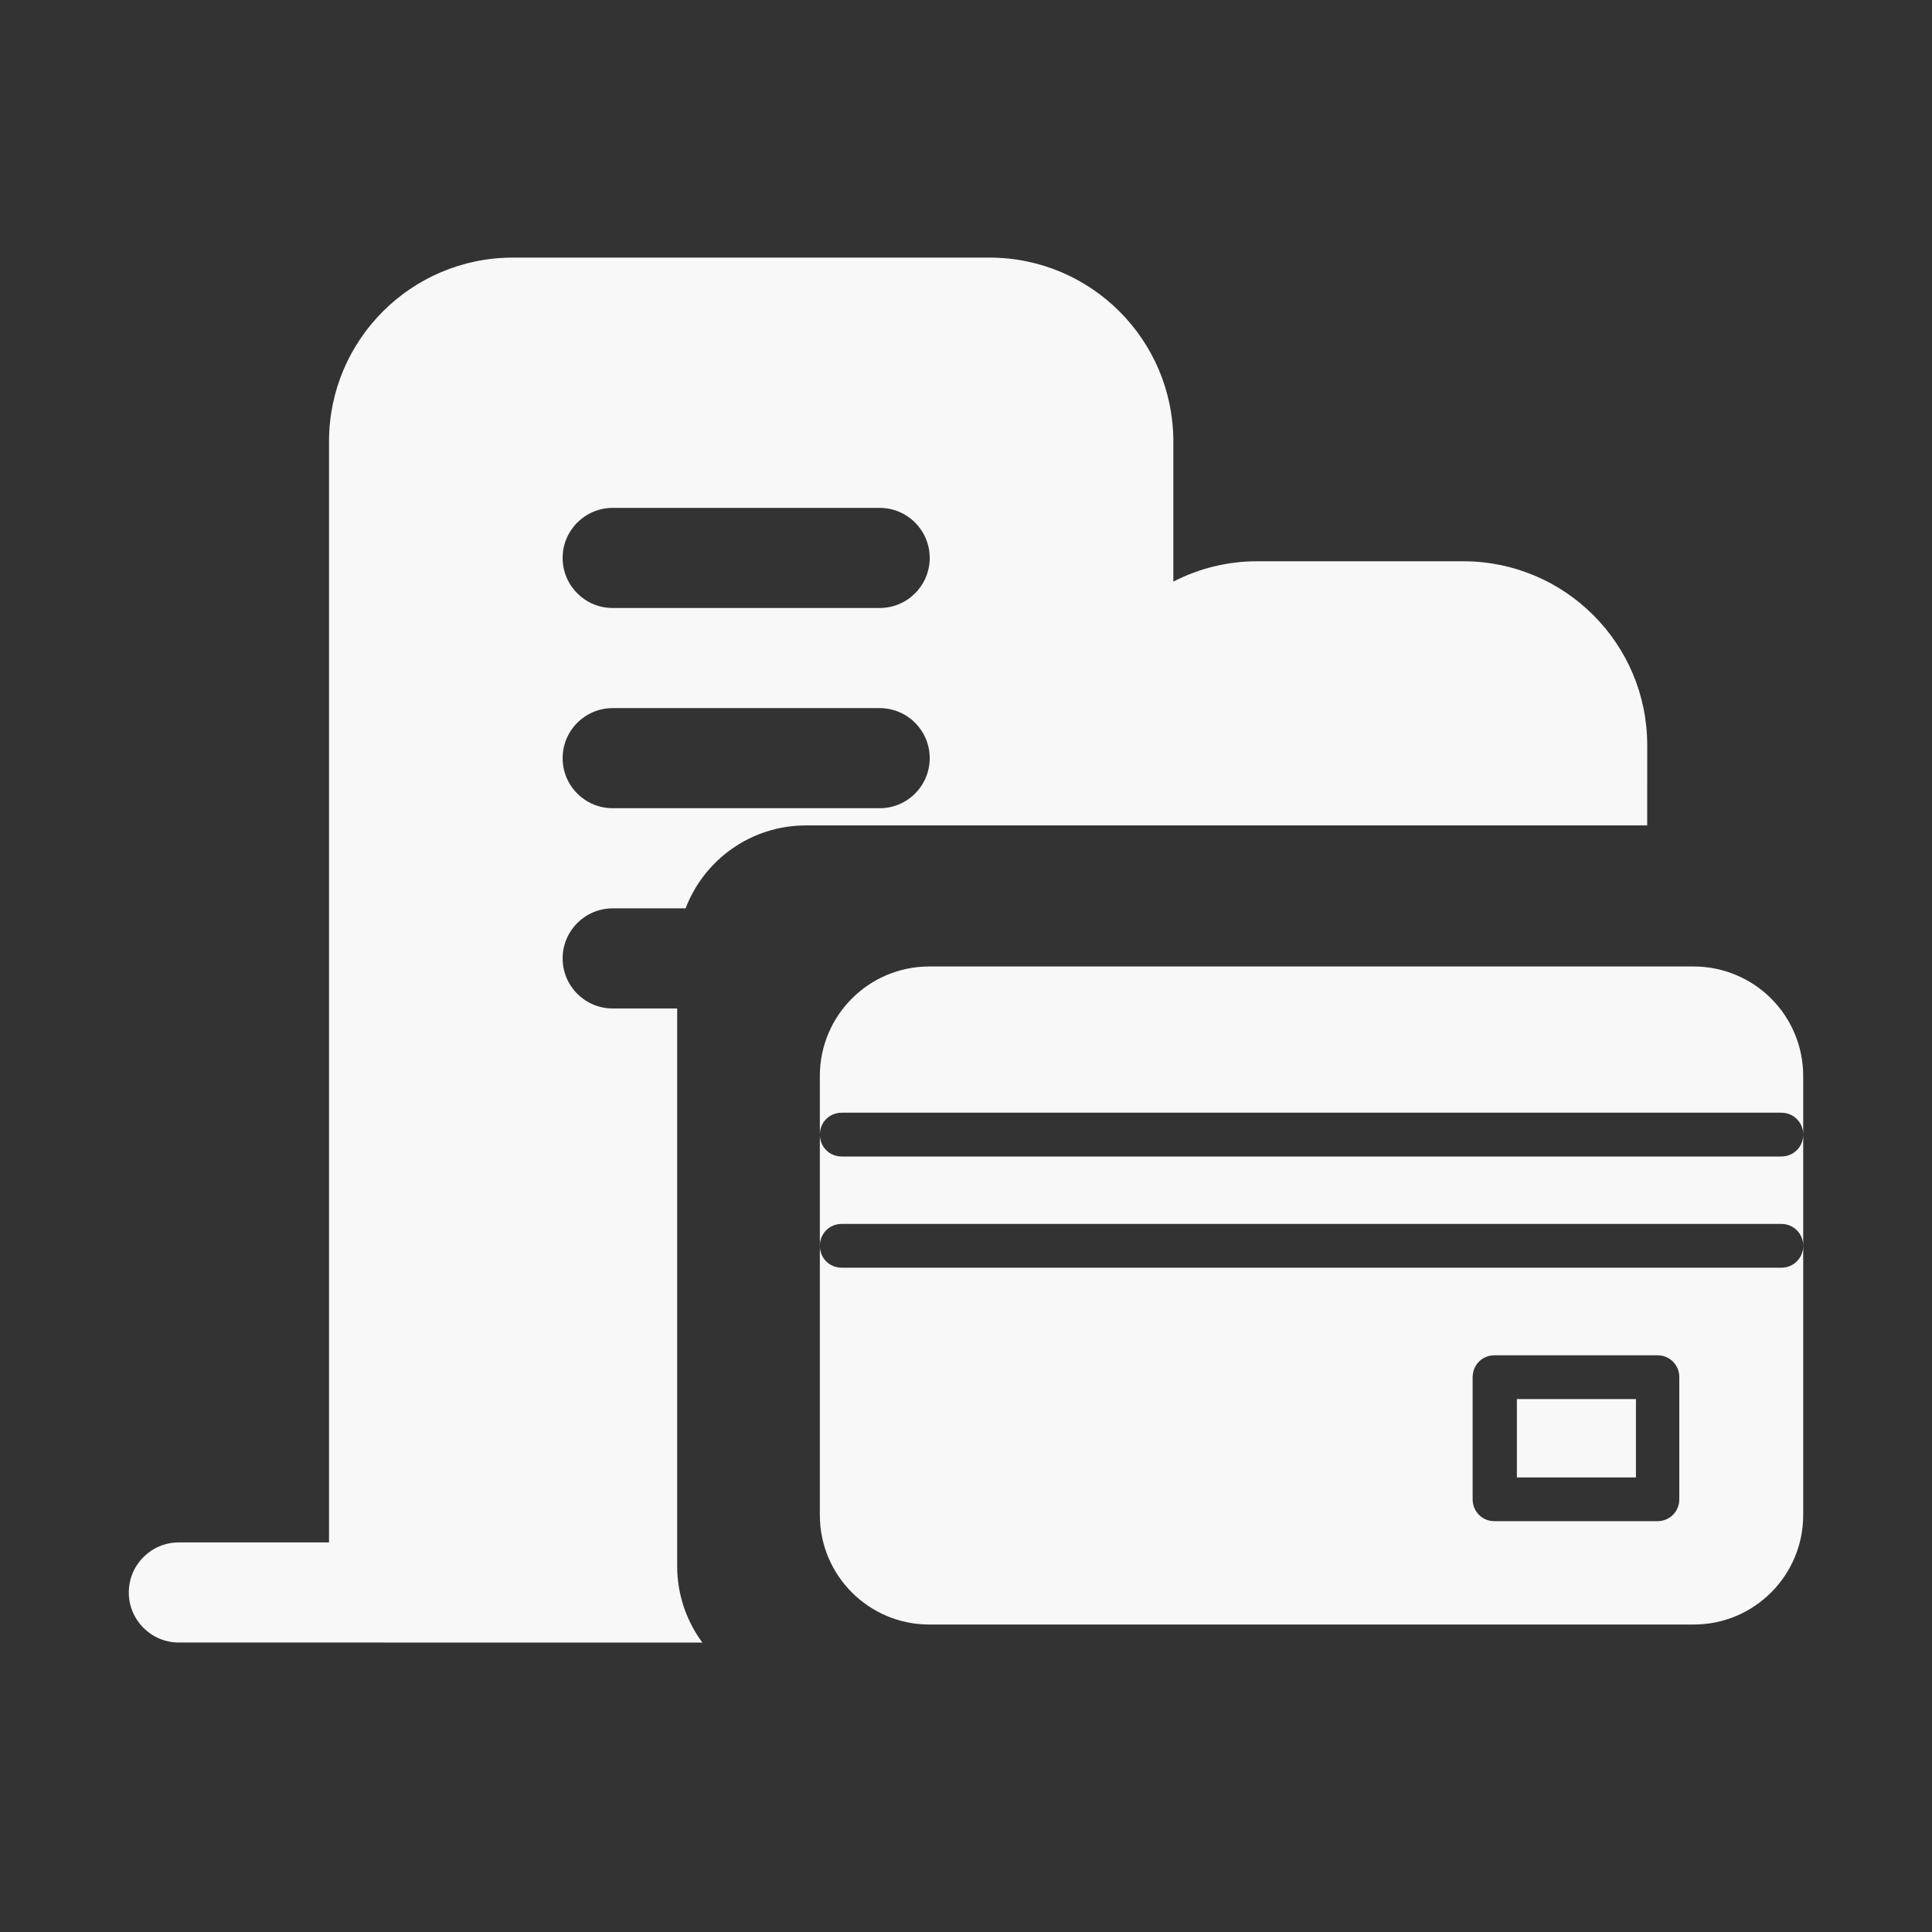 <?xml version="1.0" encoding="UTF-8"?>
<svg width="60px" height="60px" viewBox="0 0 60 60" version="1.1" xmlns="http://www.w3.org/2000/svg" xmlns:xlink="http://www.w3.org/1999/xlink">
    <rect x="0" y="0" width="60" height="60" fill="#333333" stroke="none"/>
    <title>对公业务备份</title>
    <g id="pad" stroke="none" stroke-width="1" fill="none" fill-rule="evenodd">
        <g id="对公业务备份" fill-rule="nonzero">
            <rect id="矩形" fill="#000000" opacity="0" x="0" y="0" width="60" height="60"></rect>
            <g id="形状-10" transform="translate(4, 8)" fill="#FFFFFF" opacity="0.962">
                <path d="M26.739,0 C29.885,0.006 32.433,2.554 32.439,5.7 L32.439,5.7 L32.439,10.063 C33.24,9.649 34.128,9.432 35.03,9.431 L35.03,9.431 L41.455,9.431 C44.601,9.437 47.15,11.986 47.156,15.131 L47.156,15.131 L47.155,17.633 L21.03,17.634 C19.323,17.634 17.866,18.703 17.292,20.209 L15.028,20.21 C14.169,20.21 13.473,20.906 13.473,21.764 C13.473,22.623 14.169,23.319 15.028,23.319 L17.03,23.318 L17.03,40.634 C17.03,41.524 17.321,42.347 17.813,43.011 L1.555,43.01 C0.696,43.01 0,42.314 0,41.455 C0,40.597 0.696,39.901 1.555,39.901 L1.555,39.901 L6.218,39.901 L6.218,5.7 C6.224,2.554 8.773,0.006 11.918,0 L11.918,0 Z M48.601,22.015 C49.502,22.015 50.367,22.373 51.004,23.01 C51.642,23.648 52,24.513 52,25.414 L52,39.052 C52,40.929 50.478,42.451 48.601,42.451 L24.86,42.451 C22.983,42.451 21.461,40.929 21.461,39.052 L21.461,25.414 C21.461,23.537 22.983,22.015 24.86,22.015 L48.601,22.015 Z M47.472,34.089 L42.414,34.089 C42.068,34.089 41.789,34.336 41.742,34.667 L41.734,34.769 L41.734,38.562 C41.734,38.909 41.981,39.187 42.312,39.235 L42.414,39.242 L47.472,39.242 C47.818,39.242 48.097,38.995 48.145,38.664 L48.152,38.562 L48.152,34.769 C48.152,34.388 47.853,34.089 47.472,34.089 Z M46.806,35.449 L46.806,37.883 L43.108,37.883 L43.108,35.449 L46.806,35.449 Z M51.32,30.01 L22.141,30.01 C21.76,30.01 21.461,30.309 21.461,30.69 C21.461,31.036 21.708,31.315 22.039,31.362 L22.141,31.37 L51.32,31.37 C51.666,31.37 51.945,31.122 51.993,30.791 L52,30.689 L51.993,30.588 C51.945,30.257 51.666,30.01 51.32,30.01 Z M51.32,26.556 L22.141,26.556 C21.76,26.556 21.461,26.855 21.461,27.236 C21.461,27.582 21.708,27.861 22.039,27.909 L22.141,27.916 L51.32,27.916 C51.666,27.916 51.945,27.669 51.993,27.338 L52,27.236 L51.993,27.134 C51.945,26.803 51.666,26.556 51.32,26.556 Z M23.319,13.991 L15.028,13.991 C14.169,13.991 13.473,14.687 13.473,15.546 C13.473,16.404 14.169,17.1 15.028,17.1 L23.319,17.1 C24.177,17.1 24.873,16.404 24.873,15.546 C24.873,14.687 24.177,13.991 23.319,13.991 Z M23.319,7.773 L15.028,7.773 C14.169,7.773 13.473,8.469 13.473,9.327 C13.473,10.186 14.169,10.882 15.028,10.882 L23.319,10.882 C24.177,10.882 24.873,10.186 24.873,9.327 C24.873,8.469 24.177,7.773 23.319,7.773 Z" id="形状"></path>
            </g>
        </g>
    </g>
</svg>